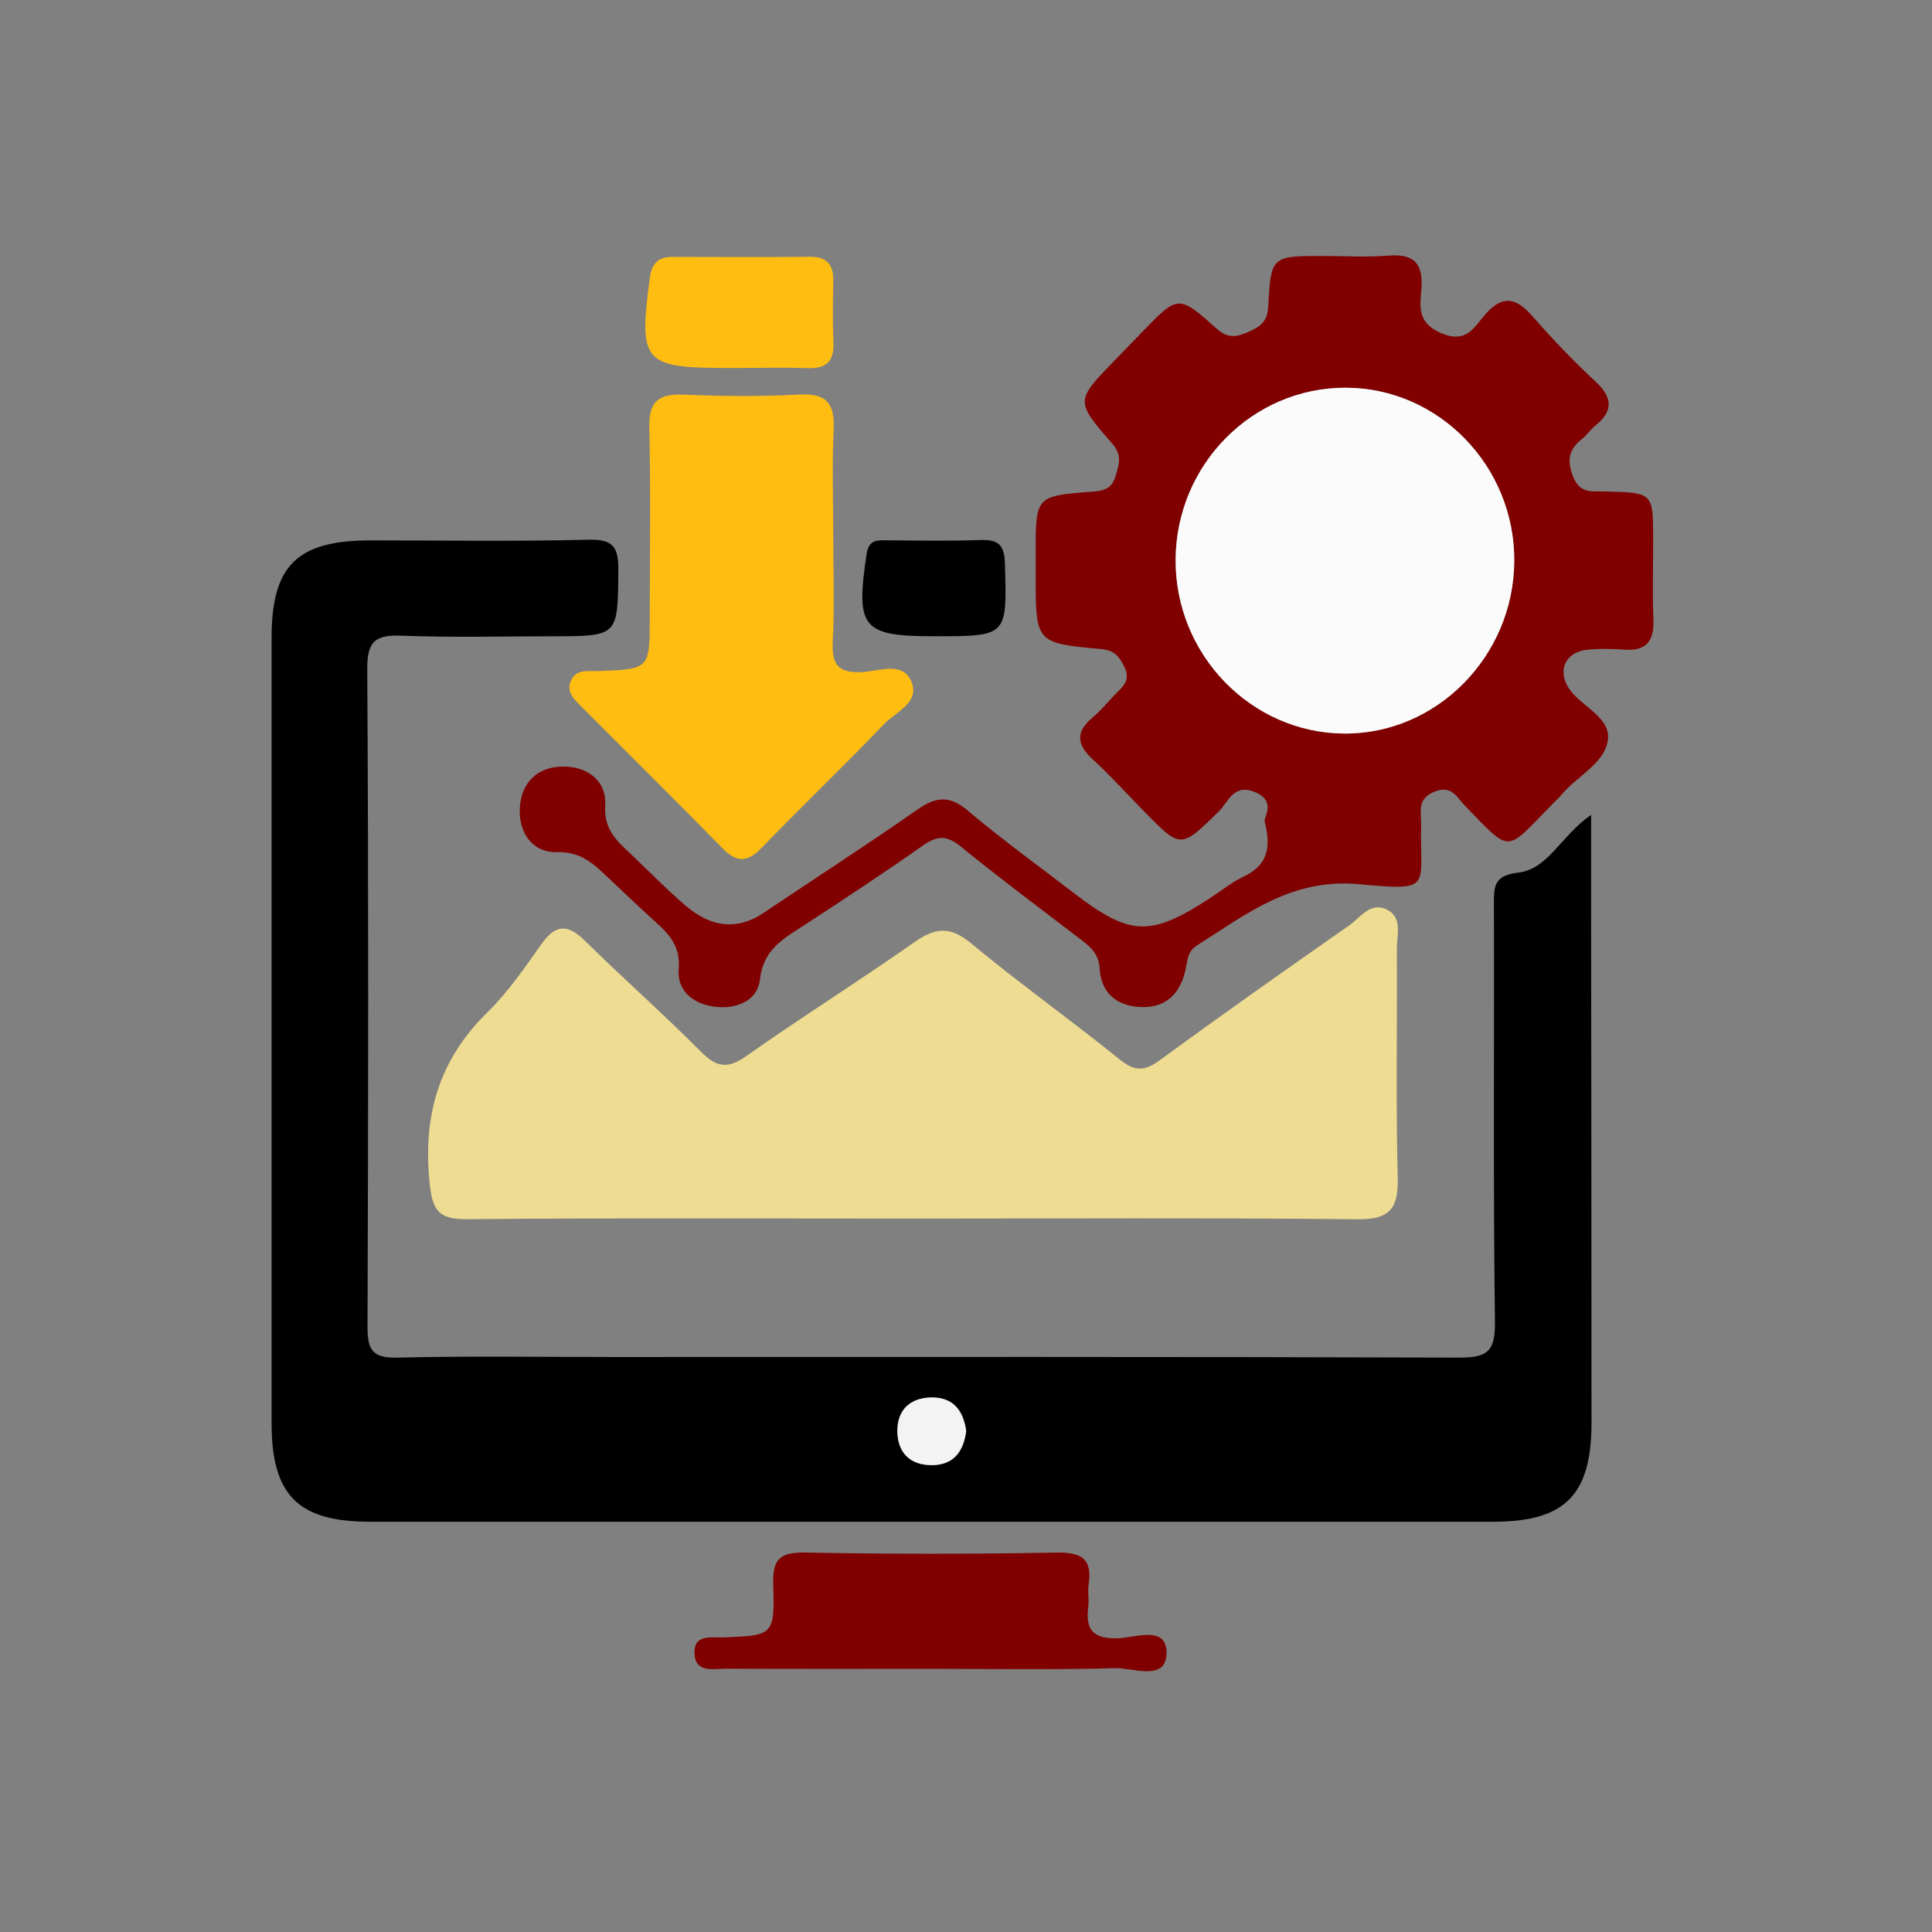 <?xml version="1.0" encoding="utf-8"?>
<!-- Generator: Adobe Illustrator 24.0.1, SVG Export Plug-In . SVG Version: 6.00 Build 0)  -->
<svg version="1.1" id="Layer_1" xmlns="http://www.w3.org/2000/svg" xmlns:xlink="http://www.w3.org/1999/xlink" x="0px" y="0px"
	 viewBox="0 0 1080 1080" style="enable-background:new 0 0 1080 1080;" xml:space="preserve">
<rect x="0" y="0" width="1080" height="1080" fill="#808080" stroke="none"/>
<style type="text/css">
	.st0{fill:#800000;}
	.st1{fill:#EEDC92;}
	.st2{fill:#FFBD11;}
	.st3{fill:#F3F3F3;}
	.st4{fill:#FBFBFB;}
</style>
<g>
	<path d="M889.44,455.54c0,20.48-0.01,37.91,0,55.33c0.08,94.84,0.24,189.68,0.22,284.51c-0.01,40.42-14.86,55.27-54.96,55.28
		c-209.28,0.03-418.57,0.03-627.85,0c-40.26-0.01-55.02-14.83-55.03-55.13c-0.02-146.32-0.03-292.65,0-438.97
		c0.01-40.46,14.26-54.46,55.29-54.48c40.64-0.02,81.29,0.65,121.9-0.37c13.93-0.35,16.76,4.25,16.64,17.12
		c-0.33,36.84,0.22,36.85-37.34,36.85c-27.77,0-55.57,0.77-83.29-0.32c-14.4-0.56-19.83,2.26-19.73,18.46
		c0.75,122.61,0.59,245.22,0.15,367.84c-0.05,12.89,2.72,17.62,16.69,17.27c39.94-1,79.91-0.35,119.87-0.35
		c157.81,0,315.62-0.2,473.43,0.33c15.12,0.05,20.46-2.74,20.25-19.4c-1.01-77.89-0.34-155.8-0.57-233.7
		c-0.03-10.09-0.24-16.41,13.64-18.03C865.62,485.79,872.54,467.1,889.44,455.54z M540.1,800.01c-1.59-11.64-7.34-19.06-19.66-18.8
		c-12.12,0.25-18.98,7.4-18.79,19.13c0.18,11.65,7.07,18.75,19.27,18.69C533.29,818.96,538.61,811.18,540.1,800.01z"/>
	<path class="st0" d="M706.98,459.35c-0.92-2.05,6.67-11.04-4.76-16.25c-12.58-5.73-15.48,5.23-20.88,10.49
		c-21.38,20.84-21.1,21.12-41.96-0.2c-9.47-9.68-18.58-19.76-28.53-28.92c-8.92-8.21-9.8-15.23-0.13-23.35
		c5.16-4.33,9.39-9.75,14.21-14.5c4.05-3.99,6.74-7.39,3.53-13.92c-2.99-6.08-5.7-9.23-13.13-9.89
		c-36.41-3.27-36.38-3.57-36.38-41.28c0-4.06,0-8.13,0-12.19c0-31.93-0.01-32.12,31.38-34.46c6.72-0.5,11.25-1.48,13.41-9.11
		c1.91-6.73,3.63-11.41-2.14-17.98c-20.68-23.53-20.28-23.88,1.42-46.23c5.19-5.35,10.37-10.7,15.55-16.05
		c19.86-20.55,20.16-20.89,41.42-1.89c6.39,5.71,10.99,4.91,17.91,1.9c6.89-3,10.61-5.81,11.06-14.32
		c1.49-28.12,1.98-28.1,30.7-28.1c12.19,0,24.44,0.79,36.55-0.2c14.52-1.19,19.46,4.7,18.35,18.75
		c-0.75,9.54-2.57,18.71,10.99,24.56c14.37,6.2,18.67-3.62,24.67-10.41c9.92-11.23,17.38-9.34,26.41,0.96
		c11.15,12.72,22.87,25.03,35.26,36.52c9.86,9.15,9.91,16.64-0.33,24.9c-2.62,2.11-4.53,5.09-7.17,7.18
		c-7.22,5.72-8.65,11.6-5.11,20.86c3.84,10.06,10.86,8.34,18.03,8.52c26.8,0.66,26.81,0.64,26.82,26.8
		c0.01,14.9-0.45,29.82,0.14,44.7c0.48,11.99-3.79,17.89-16.37,16.92c-6.73-0.52-13.58-0.58-20.3,0.02
		c-12.78,1.14-17.51,12.2-9.99,22.47c7.05,9.63,22.85,15.55,21.21,27.95c-1.74,13.18-17.02,20.07-25.64,30.36
		c-1.73,2.07-3.75,3.9-5.65,5.84c-26.47,26.91-22.24,27.79-49.02,0.18c-4.2-4.33-6.99-11.22-16.5-7.46
		c-10.2,4.03-7.44,11.44-7.6,18.27c-0.82,35.79,7.24,37.32-35.02,33.47c-37.29-3.39-62.37,16.56-90.04,34.09
		c-5.65,3.58-5.45,8.37-6.59,13.62c-2.93,13.47-11.01,21.75-25.58,20.95c-13.31-0.72-21.72-8.18-22.46-21.49
		c-0.45-8.12-4.96-11.95-10.38-16.1c-22.55-17.29-45.35-34.28-67.39-52.19c-7.76-6.3-13.13-6.04-21.03-0.47
		c-21.53,15.2-43.61,29.64-65.67,44.09c-11.67,7.64-23.5,13.52-25.41,30.68c-1.32,11.92-12.83,16.79-25.03,15.35
		c-12.29-1.45-21.41-8.93-20.4-21.01c1.09-13.07-5.52-19.76-13.63-27.03c-8.57-7.68-16.84-15.7-25.23-23.58
		c-8.24-7.74-15.33-15.19-29.14-14.81c-13.92,0.38-21.7-11.1-20.81-24.94c0.88-13.76,9.5-22.67,23.74-22.9
		c14.09-0.23,24.82,7.9,23.98,21.82c-0.81,13.38,6.38,19.59,14.16,26.93c10.35,9.75,20.23,20.04,31.05,29.23
		c13.25,11.26,27.78,14.25,43.36,3.78c28.62-19.24,57.64-37.9,85.88-57.67c10.44-7.31,18.03-8.11,28.31,0.58
		c19.1,16.15,39.44,30.84,59.3,46.09c31.36,24.09,42.71,24.5,75.97,2.83c6.23-4.06,12.11-8.85,18.76-12.05
		C706.47,484.59,711.48,476.54,706.98,459.35z M752.38,216.74c-52.15-0.17-94.87,42.92-95.2,96.03
		c-0.33,53.05,42.11,96.9,94.16,97.29c51.74,0.38,94.77-43.16,95.14-96.3C846.86,260.71,804.37,216.91,752.38,216.74z"/>
	<path class="st1" d="M508.77,681.19c-82.6,0-165.21-0.4-247.8,0.34c-16.29,0.15-19.29-5.26-20.86-20.82
		c-3.78-37.45,5.45-68.55,32.62-95.08c11.52-11.25,20.74-24.98,30.17-38.18c8.06-11.29,14.9-10.63,24.31-1.34
		c21.2,20.92,43.58,40.65,64.58,61.76c8.65,8.69,14.82,9.92,25.28,2.55c30.93-21.8,63.04-41.94,94.01-63.69
		c11.6-8.14,19.91-9.22,31.64,0.51c27.06,22.45,55.79,42.86,83.15,64.96c8.4,6.79,13.87,6.77,22.46,0.47
		c34.91-25.58,70.3-50.5,105.78-75.29c6.23-4.35,11.83-13.35,20.91-9.04c9.27,4.39,5.8,14.28,5.84,21.98
		c0.25,42.66-0.6,85.34,0.47,127.98c0.44,17.47-4.48,23.48-22.74,23.28C675.33,680.68,592.05,681.19,508.77,681.19z"/>
	<path class="st2" d="M465.79,299.54c0,19.63,0.73,39.29-0.26,58.87c-0.65,12.9,2.67,18,16.59,17.28
		c9.16-0.47,22.53-6.27,27.37,5.39c4.85,11.65-8.71,16.85-15.26,23.67c-22.5,23.42-45.97,45.9-68.54,69.25
		c-7.95,8.23-13.92,8.26-21.86,0.15c-26.03-26.6-52.5-52.77-78.78-79.12c-3.83-3.84-8.42-7.78-6.13-13.91
		c2.78-7.44,9.74-5.76,15.66-5.99c28.65-1.1,28.65-1.1,28.65-30.44c0-35.19,0.55-70.4-0.26-105.57
		c-0.33-14.42,4.86-19.09,18.88-18.51c21.62,0.89,43.35,1.13,64.93-0.06c15.8-0.87,19.97,5.5,19.23,20.12
		C465.05,260.25,465.79,279.91,465.79,299.54z"/>
	<path class="st0" d="M519.57,932.89c-37.93,0-75.85,0.09-113.78-0.08c-6.98-0.03-16.96,2.55-17.56-8.25
		c-0.63-11.37,9.53-8.96,16.49-9.25c27.53-1.15,28.43-1.09,27.51-29.64c-0.47-14.6,4.19-18.04,18.2-17.78
		c46.72,0.87,93.47,0.86,140.18,0.01c14.07-0.26,20.11,3.53,17.92,17.91c-0.61,3.97,0.34,8.17-0.17,12.17
		c-1.6,12.58,2.04,18.16,16.32,17.84c9.63-0.22,28.1-7.78,27.41,8.88c-0.63,15.29-18.8,7.51-28.91,7.8
		C588.67,933.52,554.11,932.89,519.57,932.89z"/>
	<path class="st2" d="M415.06,205.69c-2.7,0.01-5.4,0.01-8.09,0.01c-47.4,0-49.91-3.04-43.79-49.85
		c1.07-8.22,4.28-12.26,12.61-12.24c25.63,0.06,51.27,0.19,76.9-0.07c9.67-0.1,13.27,4.5,13.12,13.6
		c-0.19,11.47-0.42,22.96,0.08,34.4c0.46,10.54-4.1,14.61-14.39,14.25C439.36,205.36,427.21,205.68,415.06,205.69z"/>
	<path d="M522.46,355.67c-40.58,0-44.13-4.6-38.11-45.45c1.14-7.73,4.56-8.24,10.45-8.2c17.55,0.14,35.11,0.48,52.64-0.12
		c9.83-0.34,14,1.68,14.32,13.04C562.9,355.69,563.43,355.67,522.46,355.67z"/>
	<path class="st3" d="M540.1,800.01c-1.49,11.17-6.81,18.95-19.19,19.01c-12.19,0.06-19.08-7.04-19.27-18.69
		c-0.19-11.72,6.67-18.87,18.79-19.13C532.77,780.95,538.52,788.37,540.1,800.01z"/>
	<path class="st4" d="M752.38,216.74c51.99,0.17,94.48,43.98,94.1,97.02c-0.37,53.14-43.4,96.68-95.14,96.3
		c-52.05-0.39-94.5-44.24-94.16-97.29C657.52,259.65,700.23,216.57,752.38,216.74z"/>
</g>
</svg>
